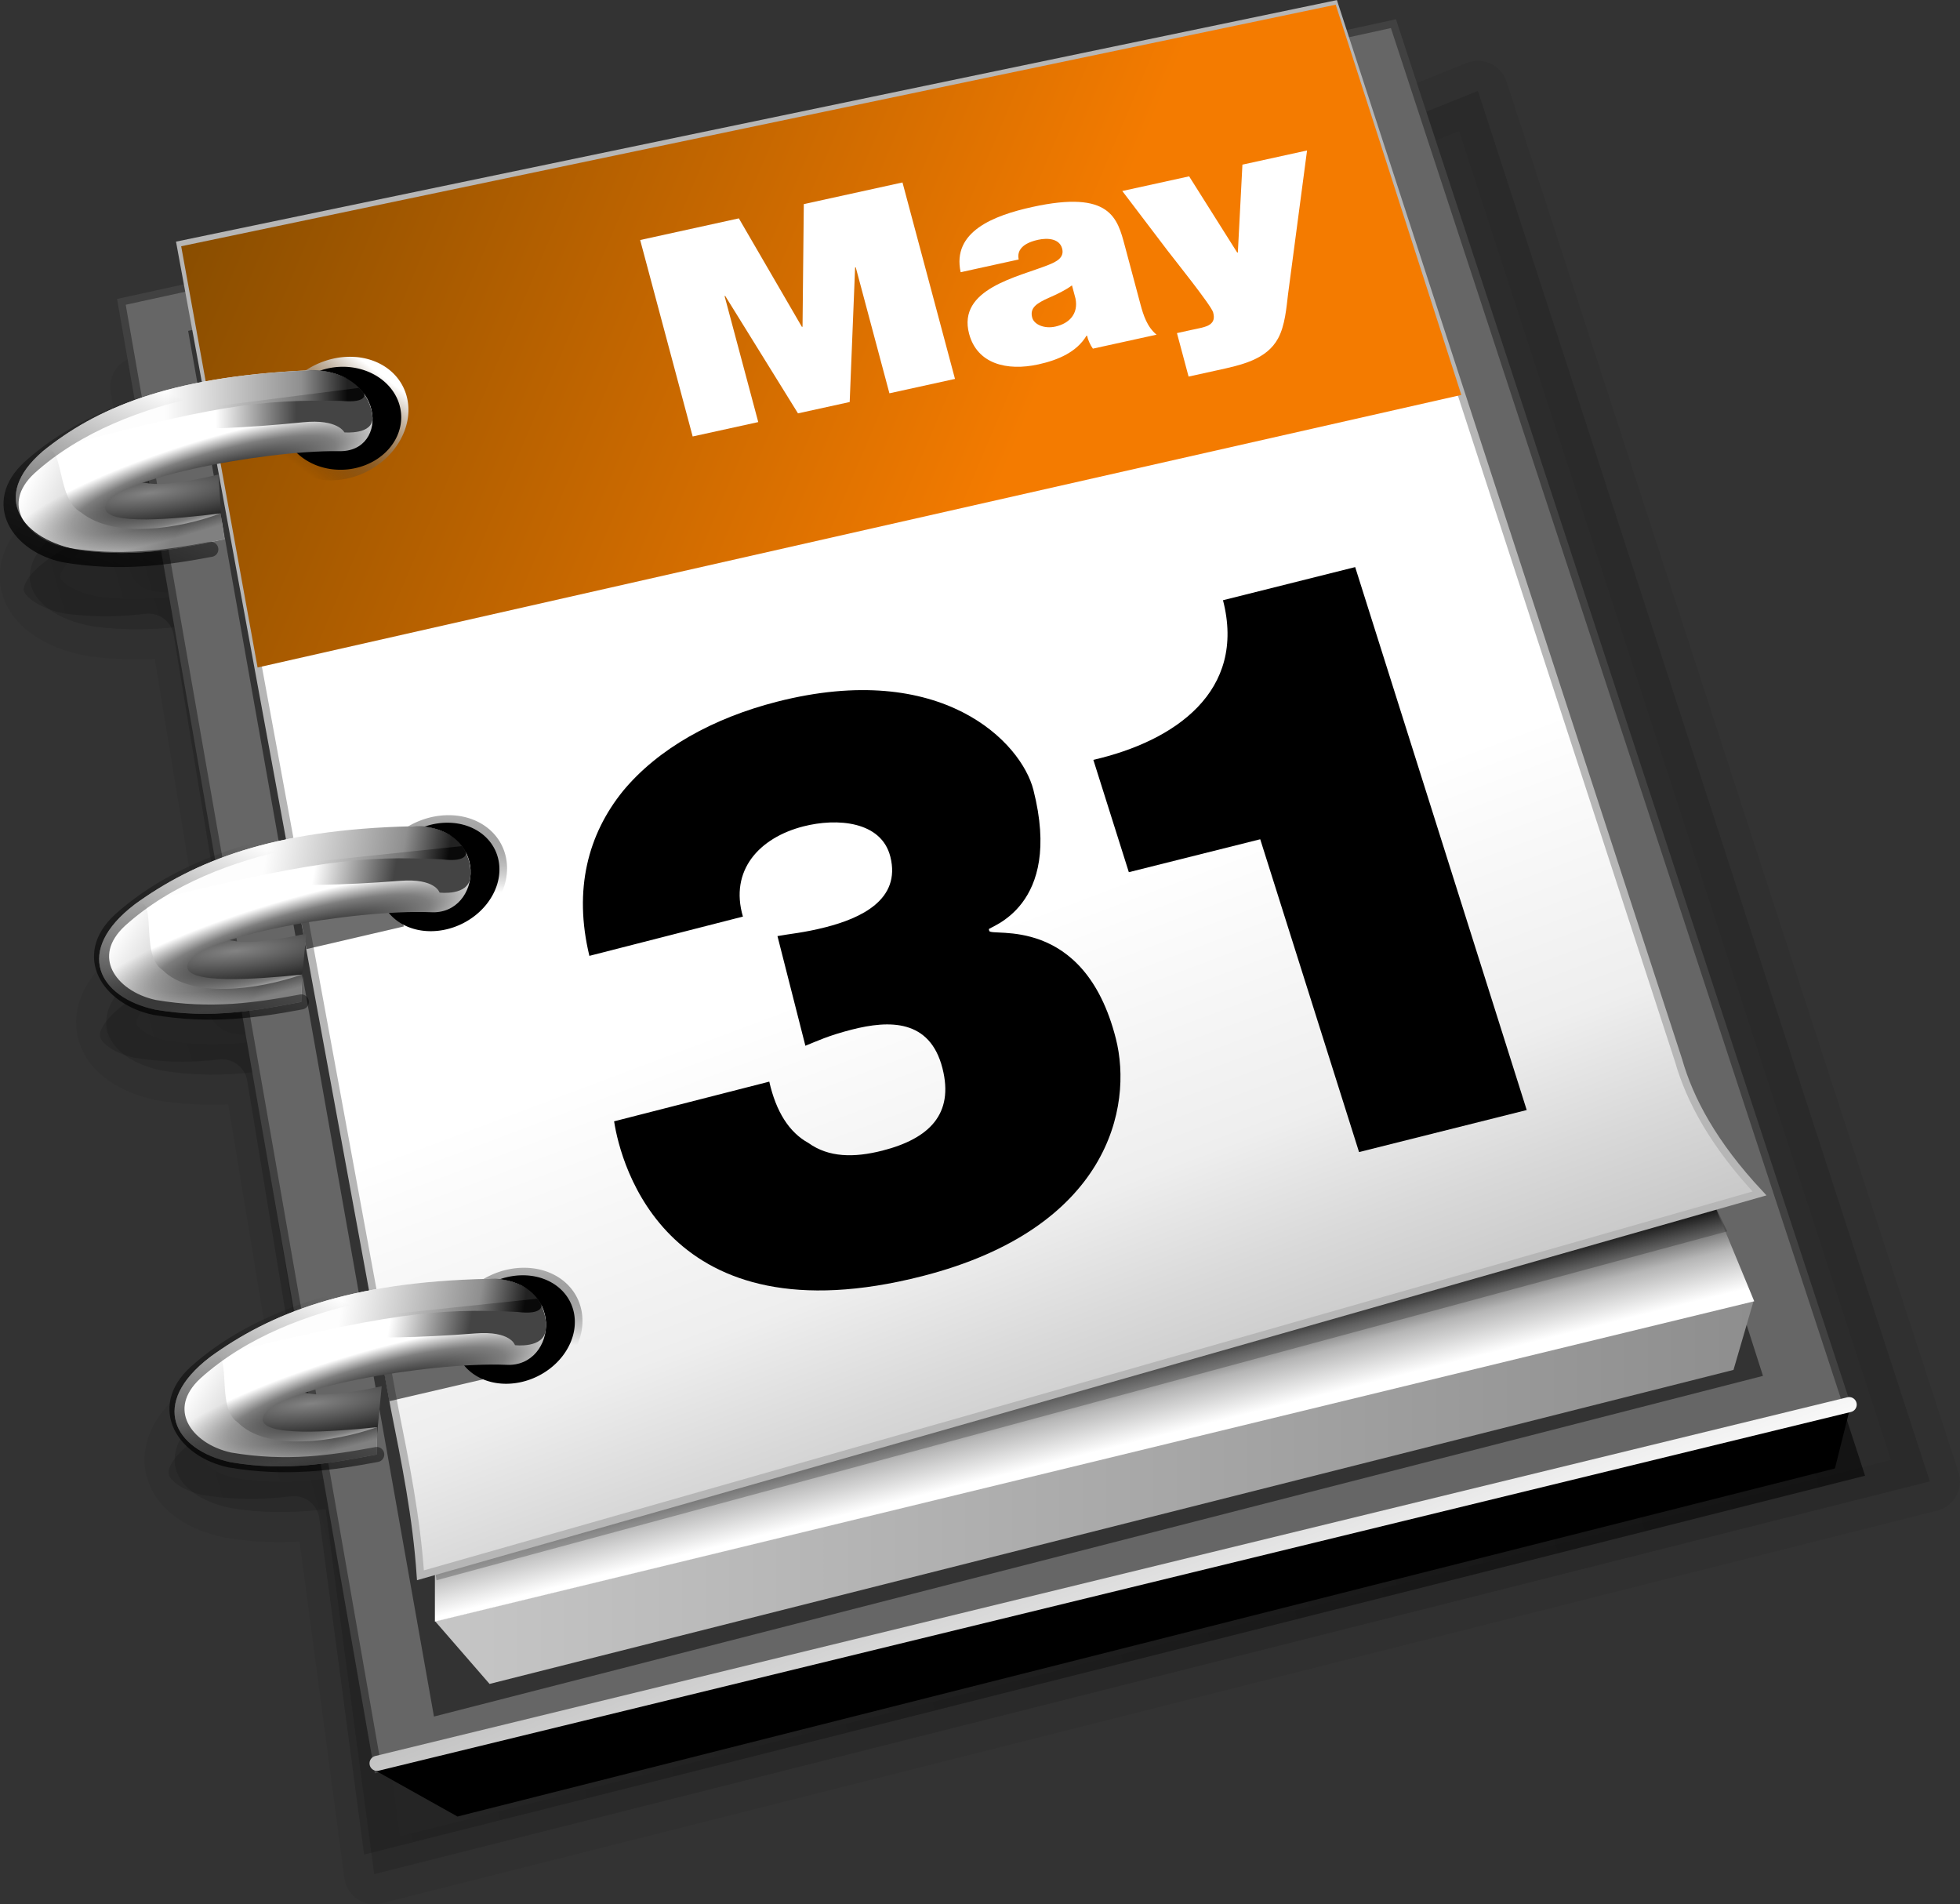<?xml version="1.0" encoding="UTF-8" standalone="no"?>
<!-- Created with Inkscape (http://www.inkscape.org/) -->

<svg
   xmlns:dc="http://purl.org/dc/elements/1.1/"
   xmlns:cc="http://creativecommons.org/ns#"
   xmlns:rdf="http://www.w3.org/1999/02/22-rdf-syntax-ns#"
   xmlns:svg="http://www.w3.org/2000/svg"
   xmlns="http://www.w3.org/2000/svg"
   xmlns:xlink="http://www.w3.org/1999/xlink"
   xmlns:sodipodi="http://sodipodi.sourceforge.net/DTD/sodipodi-0.dtd"
   xmlns:inkscape="http://www.inkscape.org/namespaces/inkscape"
   width="259.904"
   height="252.463"
   id="svg2"
   version="1.1"
   inkscape:version="0.48.2 r9819"
   sodipodi:docname="Zeichnung.svg">
  <rect width="100%" height="100%" fill="#333333" stroke="none"/>
  <defs
     id="defs4">
    <linearGradient
       gradientUnits="userSpaceOnUse"
       y2="16.538"
       x2="7.467"
       y1="69.347"
       x1="132.23"
       id="linearGradient4049"
       xlink:href="#linearGradient4043"
       inkscape:collect="always" />
    <linearGradient
       y2="186.439"
       x2="66.499"
       y1="173.844"
       x1="75.048"
       gradientUnits="userSpaceOnUse"
       id="linearGradient4357"
       xlink:href="#linearGradient4359"
       inkscape:collect="always" />
    <linearGradient
       y2="184.289"
       x2="74.769"
       y1="173.844"
       x1="75.048"
       gradientUnits="userSpaceOnUse"
       id="linearGradient4353"
       xlink:href="#linearGradient4343"
       inkscape:collect="always" />
    <linearGradient
       gradientUnits="userSpaceOnUse"
       y2="184.289"
       x2="74.769"
       y1="173.844"
       x1="75.048"
       id="linearGradient4349"
       xlink:href="#linearGradient4343"
       inkscape:collect="always" />
    <linearGradient
       gradientTransform="translate(260.955,1.682)"
       gradientUnits="userSpaceOnUse"
       y2="185.828"
       x2="-304.607"
       y1="101.169"
       x1="-5.721"
       id="linearGradient4327"
       xlink:href="#linearGradient4321"
       inkscape:collect="always" />
    <linearGradient
       y2="174.497"
       x2="-256.229"
       y1="198.852"
       x1="-266.109"
       gradientTransform="translate(278.955,-118.318)"
       gradientUnits="userSpaceOnUse"
       id="linearGradient4306"
       xlink:href="#linearGradient4292"
       inkscape:collect="always" />
    <linearGradient
       y2="174.497"
       x2="-256.229"
       y1="198.852"
       x1="-266.109"
       gradientTransform="translate(290.955,-58.318)"
       gradientUnits="userSpaceOnUse"
       id="linearGradient4302"
       xlink:href="#linearGradient4292"
       inkscape:collect="always" />
    <linearGradient
       gradientTransform="translate(300.955,1.682)"
       gradientUnits="userSpaceOnUse"
       y2="174.497"
       x2="-256.229"
       y1="198.852"
       x1="-266.109"
       id="linearGradient4298"
       xlink:href="#linearGradient4292"
       inkscape:collect="always" />
    <radialGradient
       r="9.204"
       fy="203.975"
       fx="44.588"
       cy="203.975"
       cx="44.588"
       gradientTransform="matrix(3.166,-0.4,0.181,0.641,-158.192,-43.574)"
       gradientUnits="userSpaceOnUse"
       id="radialGradient4281"
       xlink:href="#linearGradient4013"
       inkscape:collect="always" />
    <radialGradient
       r="24.632"
       fy="216.4"
       fx="50.5"
       cy="216.4"
       cx="50.5"
       gradientTransform="matrix(1.07,-0.342,0.103,0.213,-49.308,39.428)"
       gradientUnits="userSpaceOnUse"
       id="radialGradient4278"
       xlink:href="#linearGradient4001"
       inkscape:collect="always" />
    <linearGradient
       gradientTransform="matrix(0.996,-0.025,0.163,0.945,-57.775,-124.55)"
       y2="195.558"
       x2="65.501"
       y1="191.992"
       x1="44.64"
       gradientUnits="userSpaceOnUse"
       id="linearGradient4275"
       xlink:href="#linearGradient3991"
       inkscape:collect="always" />
    <linearGradient
       gradientTransform="matrix(0.996,-0.025,0.163,0.945,-57.775,-124.55)"
       y2="201.12"
       x2="30.35"
       y1="211.839"
       x1="47.07"
       gradientUnits="userSpaceOnUse"
       id="linearGradient4272"
       xlink:href="#linearGradient3963"
       inkscape:collect="always" />
    <linearGradient
       gradientTransform="matrix(0.996,-0.025,0.163,0.945,-57.775,-124.55)"
       y2="194.745"
       x2="72.436"
       y1="190.902"
       x1="48.77"
       gradientUnits="userSpaceOnUse"
       id="linearGradient4269"
       xlink:href="#linearGradient3973"
       inkscape:collect="always" />
    <radialGradient
       r="9.204"
       fy="203.975"
       fx="44.588"
       cy="203.975"
       cx="44.588"
       gradientTransform="matrix(3.235,-0.336,0.071,0.68,-127.452,6.319)"
       gradientUnits="userSpaceOnUse"
       id="radialGradient4265"
       xlink:href="#linearGradient4013"
       inkscape:collect="always" />
    <radialGradient
       r="24.632"
       fy="216.4"
       fx="50.5"
       cy="216.4"
       cx="50.5"
       gradientTransform="matrix(1.129,-0.331,0.067,0.227,-32.909,96.713)"
       gradientUnits="userSpaceOnUse"
       id="radialGradient4262"
       xlink:href="#linearGradient4001"
       inkscape:collect="always" />
    <linearGradient
       gradientTransform="translate(-13.045,-76.318)"
       y2="195.558"
       x2="65.501"
       y1="191.992"
       x1="44.64"
       gradientUnits="userSpaceOnUse"
       id="linearGradient4259"
       xlink:href="#linearGradient3991"
       inkscape:collect="always" />
    <linearGradient
       gradientTransform="translate(-13.045,-76.318)"
       y2="201.12"
       x2="30.35"
       y1="211.839"
       x1="47.07"
       gradientUnits="userSpaceOnUse"
       id="linearGradient4256"
       xlink:href="#linearGradient3963"
       inkscape:collect="always" />
    <linearGradient
       gradientTransform="translate(-13.045,-76.318)"
       y2="194.745"
       x2="72.436"
       y1="190.902"
       x1="48.77"
       gradientUnits="userSpaceOnUse"
       id="linearGradient4253"
       xlink:href="#linearGradient3973"
       inkscape:collect="always" />
    <radialGradient
       r="9.204"
       fy="203.975"
       fx="44.588"
       cy="203.975"
       cx="44.588"
       gradientTransform="matrix(3.235,-0.336,0.071,0.68,-117.452,66.319)"
       gradientUnits="userSpaceOnUse"
       id="radialGradient4249"
       xlink:href="#linearGradient4013"
       inkscape:collect="always" />
    <radialGradient
       r="24.632"
       fy="216.4"
       fx="50.5"
       cy="216.4"
       cx="50.5"
       gradientTransform="matrix(1.129,-0.331,0.067,0.227,-22.909,156.713)"
       gradientUnits="userSpaceOnUse"
       id="radialGradient4246"
       xlink:href="#linearGradient4001"
       inkscape:collect="always" />
    <linearGradient
       gradientTransform="translate(-3.045,-16.318)"
       y2="195.558"
       x2="65.501"
       y1="191.992"
       x1="44.64"
       gradientUnits="userSpaceOnUse"
       id="linearGradient4243"
       xlink:href="#linearGradient3991"
       inkscape:collect="always" />
    <linearGradient
       gradientTransform="translate(-3.045,-16.318)"
       y2="201.12"
       x2="30.35"
       y1="211.839"
       x1="47.07"
       gradientUnits="userSpaceOnUse"
       id="linearGradient4240"
       xlink:href="#linearGradient3963"
       inkscape:collect="always" />
    <linearGradient
       gradientTransform="translate(-3.045,-16.318)"
       y2="194.745"
       x2="72.436"
       y1="190.902"
       x1="48.77"
       gradientUnits="userSpaceOnUse"
       id="linearGradient4237"
       xlink:href="#linearGradient3973"
       inkscape:collect="always" />
    <linearGradient
       gradientTransform="translate(240.955,1.682)"
       gradientUnits="userSpaceOnUse"
       y2="200.112"
       x2="-8.357"
       y1="200.112"
       x1="-183.22"
       id="linearGradient3931"
       xlink:href="#linearGradient3925"
       inkscape:collect="always" />
    <linearGradient
       gradientTransform="translate(0.955,1.682)"
       gradientUnits="userSpaceOnUse"
       y2="176.346"
       x2="167.33"
       y1="188.268"
       x1="170.318"
       id="linearGradient3913"
       xlink:href="#linearGradient3907"
       inkscape:collect="always" />
    <linearGradient
       gradientTransform="translate(0.955,1.682)"
       gradientUnits="userSpaceOnUse"
       y2="185.917"
       x2="174.02"
       y1="118.193"
       x1="148.536"
       id="linearGradient3897"
       xlink:href="#linearGradient3891"
       inkscape:collect="always" />
    <linearGradient
       gradientTransform="translate(0.955,1.682)"
       gradientUnits="userSpaceOnUse"
       y2="172.061"
       x2="111.404"
       y1="237.159"
       x1="138.089"
       id="linearGradient3883"
       xlink:href="#linearGradient3877"
       inkscape:collect="always" />
    <linearGradient
       id="linearGradient3877">
      <stop
         id="stop3879"
         offset="0"
         style="stop-color:#ffffff;stop-opacity:1;" />
      <stop
         id="stop3881"
         offset="1"
         style="stop-color:#898989;stop-opacity:1;" />
    </linearGradient>
    <linearGradient
       id="linearGradient3891">
      <stop
         id="stop3893"
         offset="0"
         style="stop-color:#ffffff;stop-opacity:1;" />
      <stop
         style="stop-color:#eeeeee;stop-opacity:1;"
         offset="0.527"
         id="stop3899" />
      <stop
         id="stop3901"
         offset="0.75"
         style="stop-color:#d9d9d9;stop-opacity:1;" />
      <stop
         id="stop3895"
         offset="1"
         style="stop-color:#c4c4c4;stop-opacity:1;" />
    </linearGradient>
    <linearGradient
       id="linearGradient3907">
      <stop
         id="stop3909"
         offset="0"
         style="stop-color:#ffffff;stop-opacity:1;" />
      <stop
         style="stop-color:#b5b5b5;stop-opacity:1;"
         offset="0.459"
         id="stop3917" />
      <stop
         style="stop-color:#7e7e7e;stop-opacity:1;"
         offset="0.657"
         id="stop3915" />
      <stop
         id="stop3911"
         offset="1"
         style="stop-color:#000000;stop-opacity:1;" />
    </linearGradient>
    <linearGradient
       id="linearGradient3925">
      <stop
         id="stop3927"
         offset="0"
         style="stop-color:#c6c6c6;stop-opacity:1;" />
      <stop
         id="stop3929"
         offset="1"
         style="stop-color:#8e8e8e;stop-opacity:1;" />
    </linearGradient>
    <linearGradient
       id="linearGradient3963">
      <stop
         id="stop3965"
         offset="0"
         style="stop-color:#1f1f1f;stop-opacity:1;" />
      <stop
         style="stop-color:#6d6d6d;stop-opacity:1;"
         offset="0.312"
         id="stop3971" />
      <stop
         id="stop3967"
         offset="1"
         style="stop-color:#ffffff;stop-opacity:1;" />
    </linearGradient>
    <linearGradient
       id="linearGradient3973">
      <stop
         id="stop3975"
         offset="0"
         style="stop-color:#fdfdfd;stop-opacity:1;" />
      <stop
         style="stop-color:#7e7e7e;stop-opacity:1;"
         offset="0.748"
         id="stop3981" />
      <stop
         id="stop3977"
         offset="1"
         style="stop-color:#000000;stop-opacity:1;" />
    </linearGradient>
    <linearGradient
       id="linearGradient3991">
      <stop
         id="stop3993"
         offset="0"
         style="stop-color:#ffffff;stop-opacity:1;" />
      <stop
         style="stop-color:#ffffff;stop-opacity:1;"
         offset="0.5"
         id="stop3999" />
      <stop
         id="stop3995"
         offset="1"
         style="stop-color:#444444;stop-opacity:1;" />
    </linearGradient>
    <linearGradient
       id="linearGradient4001">
      <stop
         id="stop4003"
         offset="0"
         style="stop-color:#000000;stop-opacity:1;" />
      <stop
         style="stop-color:#7e7e7e;stop-opacity:1;"
         offset="0.659"
         id="stop4009" />
      <stop
         id="stop4005"
         offset="1"
         style="stop-color:#ffffff;stop-opacity:1;" />
    </linearGradient>
    <linearGradient
       id="linearGradient4013">
      <stop
         id="stop4015"
         offset="0"
         style="stop-color:#838383;stop-opacity:1;" />
      <stop
         id="stop4017"
         offset="1"
         style="stop-color:#000000;stop-opacity:1;" />
    </linearGradient>
    <linearGradient
       id="linearGradient4292"
       inkscape:collect="always">
      <stop
         id="stop4294"
         offset="0"
         style="stop-color:#000000;stop-opacity:1;" />
      <stop
         id="stop4296"
         offset="1"
         style="stop-color:#000000;stop-opacity:0;" />
    </linearGradient>
    <linearGradient
       id="linearGradient4321">
      <stop
         id="stop4323"
         offset="0"
         style="stop-color:#000000;stop-opacity:0.615;" />
      <stop
         id="stop4325"
         offset="1"
         style="stop-color:#000000;stop-opacity:0;" />
    </linearGradient>
    <linearGradient
       id="linearGradient4343">
      <stop
         id="stop4345"
         offset="0"
         style="stop-color:#b3b3b3;stop-opacity:1;" />
      <stop
         id="stop4347"
         offset="1"
         style="stop-color:#000000;stop-opacity:0;" />
    </linearGradient>
    <linearGradient
       id="linearGradient4359">
      <stop
         style="stop-color:#ffffff;stop-opacity:1;"
         offset="0"
         id="stop4361" />
      <stop
         style="stop-color:#000000;stop-opacity:0;"
         offset="1"
         id="stop4363" />
    </linearGradient>
    <linearGradient
       id="linearGradient4043">
      <stop
         id="stop4045"
         offset="0"
         style="stop-color:#f47b00;stop-opacity:1;" />
      <stop
         id="stop4047"
         offset="1"
         style="stop-color:#734400;stop-opacity:1;" />
    </linearGradient>
    <linearGradient
       inkscape:collect="always"
       xlink:href="#linearGradient4321"
       id="linearGradient3164"
       gradientUnits="userSpaceOnUse"
       gradientTransform="translate(260.955,1.682)"
       x1="-5.721"
       y1="101.169"
       x2="-304.607"
       y2="185.828" />
    <linearGradient
       inkscape:collect="always"
       xlink:href="#linearGradient3877"
       id="linearGradient3166"
       gradientUnits="userSpaceOnUse"
       gradientTransform="translate(0.955,1.682)"
       x1="138.089"
       y1="237.159"
       x2="111.404"
       y2="172.061" />
    <linearGradient
       inkscape:collect="always"
       xlink:href="#linearGradient3925"
       id="linearGradient3168"
       gradientUnits="userSpaceOnUse"
       gradientTransform="translate(240.955,1.682)"
       x1="-183.22"
       y1="200.112"
       x2="-8.357"
       y2="200.112" />
    <linearGradient
       inkscape:collect="always"
       xlink:href="#linearGradient3907"
       id="linearGradient3170"
       gradientUnits="userSpaceOnUse"
       gradientTransform="translate(0.955,1.682)"
       x1="170.318"
       y1="188.268"
       x2="167.33"
       y2="176.346" />
    <linearGradient
       inkscape:collect="always"
       xlink:href="#linearGradient3891"
       id="linearGradient3172"
       gradientUnits="userSpaceOnUse"
       gradientTransform="translate(0.955,1.682)"
       x1="148.536"
       y1="118.193"
       x2="174.02"
       y2="185.917" />
    <linearGradient
       inkscape:collect="always"
       xlink:href="#linearGradient4043"
       id="linearGradient3174"
       gradientUnits="userSpaceOnUse"
       x1="132.23"
       y1="69.347"
       x2="7.467"
       y2="16.538" />
    <linearGradient
       inkscape:collect="always"
       xlink:href="#linearGradient4343"
       id="linearGradient3176"
       gradientUnits="userSpaceOnUse"
       x1="75.048"
       y1="173.844"
       x2="74.769"
       y2="184.289" />
    <radialGradient
       inkscape:collect="always"
       xlink:href="#linearGradient4013"
       id="radialGradient3178"
       gradientUnits="userSpaceOnUse"
       gradientTransform="matrix(3.235,-0.336,0.071,0.68,-117.452,66.319)"
       cx="44.588"
       cy="203.975"
       fx="44.588"
       fy="203.975"
       r="9.204" />
    <radialGradient
       inkscape:collect="always"
       xlink:href="#linearGradient4001"
       id="radialGradient3180"
       gradientUnits="userSpaceOnUse"
       gradientTransform="matrix(1.129,-0.331,0.067,0.227,-22.909,156.713)"
       cx="50.5"
       cy="216.4"
       fx="50.5"
       fy="216.4"
       r="24.632" />
    <linearGradient
       inkscape:collect="always"
       xlink:href="#linearGradient3991"
       id="linearGradient3182"
       gradientUnits="userSpaceOnUse"
       gradientTransform="translate(-3.045,-16.318)"
       x1="44.64"
       y1="191.992"
       x2="65.501"
       y2="195.558" />
    <linearGradient
       inkscape:collect="always"
       xlink:href="#linearGradient3963"
       id="linearGradient3184"
       gradientUnits="userSpaceOnUse"
       gradientTransform="translate(-3.045,-16.318)"
       x1="47.07"
       y1="211.839"
       x2="30.35"
       y2="201.12" />
    <linearGradient
       inkscape:collect="always"
       xlink:href="#linearGradient3973"
       id="linearGradient3186"
       gradientUnits="userSpaceOnUse"
       gradientTransform="translate(-3.045,-16.318)"
       x1="48.77"
       y1="190.902"
       x2="72.436"
       y2="194.745" />
    <linearGradient
       inkscape:collect="always"
       xlink:href="#linearGradient4343"
       id="linearGradient3188"
       gradientUnits="userSpaceOnUse"
       x1="75.048"
       y1="173.844"
       x2="74.769"
       y2="184.289" />
    <radialGradient
       inkscape:collect="always"
       xlink:href="#linearGradient4013"
       id="radialGradient3190"
       gradientUnits="userSpaceOnUse"
       gradientTransform="matrix(3.235,-0.336,0.071,0.68,-127.452,6.319)"
       cx="44.588"
       cy="203.975"
       fx="44.588"
       fy="203.975"
       r="9.204" />
    <radialGradient
       inkscape:collect="always"
       xlink:href="#linearGradient4001"
       id="radialGradient3192"
       gradientUnits="userSpaceOnUse"
       gradientTransform="matrix(1.129,-0.331,0.067,0.227,-32.909,96.713)"
       cx="50.5"
       cy="216.4"
       fx="50.5"
       fy="216.4"
       r="24.632" />
    <linearGradient
       inkscape:collect="always"
       xlink:href="#linearGradient3991"
       id="linearGradient3194"
       gradientUnits="userSpaceOnUse"
       gradientTransform="translate(-13.045,-76.318)"
       x1="44.64"
       y1="191.992"
       x2="65.501"
       y2="195.558" />
    <linearGradient
       inkscape:collect="always"
       xlink:href="#linearGradient3963"
       id="linearGradient3196"
       gradientUnits="userSpaceOnUse"
       gradientTransform="translate(-13.045,-76.318)"
       x1="47.07"
       y1="211.839"
       x2="30.35"
       y2="201.12" />
    <linearGradient
       inkscape:collect="always"
       xlink:href="#linearGradient3973"
       id="linearGradient3198"
       gradientUnits="userSpaceOnUse"
       gradientTransform="translate(-13.045,-76.318)"
       x1="48.77"
       y1="190.902"
       x2="72.436"
       y2="194.745" />
    <linearGradient
       inkscape:collect="always"
       xlink:href="#linearGradient4292"
       id="linearGradient3200"
       gradientUnits="userSpaceOnUse"
       gradientTransform="translate(300.955,1.682)"
       x1="-266.109"
       y1="198.852"
       x2="-256.229"
       y2="174.497" />
    <linearGradient
       inkscape:collect="always"
       xlink:href="#linearGradient4292"
       id="linearGradient3202"
       gradientUnits="userSpaceOnUse"
       gradientTransform="translate(290.955,-58.318)"
       x1="-266.109"
       y1="198.852"
       x2="-256.229"
       y2="174.497" />
    <linearGradient
       inkscape:collect="always"
       xlink:href="#linearGradient4359"
       id="linearGradient3204"
       gradientUnits="userSpaceOnUse"
       x1="75.048"
       y1="173.844"
       x2="66.499"
       y2="186.439" />
    <radialGradient
       inkscape:collect="always"
       xlink:href="#linearGradient4013"
       id="radialGradient3206"
       gradientUnits="userSpaceOnUse"
       gradientTransform="matrix(3.166,-0.4,0.181,0.641,-158.192,-43.574)"
       cx="44.588"
       cy="203.975"
       fx="44.588"
       fy="203.975"
       r="9.204" />
    <radialGradient
       inkscape:collect="always"
       xlink:href="#linearGradient4001"
       id="radialGradient3208"
       gradientUnits="userSpaceOnUse"
       gradientTransform="matrix(1.07,-0.342,0.103,0.213,-49.308,39.428)"
       cx="50.5"
       cy="216.4"
       fx="50.5"
       fy="216.4"
       r="24.632" />
    <linearGradient
       inkscape:collect="always"
       xlink:href="#linearGradient3991"
       id="linearGradient3210"
       gradientUnits="userSpaceOnUse"
       gradientTransform="matrix(0.996,-0.025,0.163,0.945,-57.775,-124.55)"
       x1="44.64"
       y1="191.992"
       x2="65.501"
       y2="195.558" />
    <linearGradient
       inkscape:collect="always"
       xlink:href="#linearGradient3963"
       id="linearGradient3212"
       gradientUnits="userSpaceOnUse"
       gradientTransform="matrix(0.996,-0.025,0.163,0.945,-57.775,-124.55)"
       x1="47.07"
       y1="211.839"
       x2="30.35"
       y2="201.12" />
    <linearGradient
       inkscape:collect="always"
       xlink:href="#linearGradient3973"
       id="linearGradient3214"
       gradientUnits="userSpaceOnUse"
       gradientTransform="matrix(0.996,-0.025,0.163,0.945,-57.775,-124.55)"
       x1="48.77"
       y1="190.902"
       x2="72.436"
       y2="194.745" />
    <linearGradient
       inkscape:collect="always"
       xlink:href="#linearGradient4292"
       id="linearGradient3216"
       gradientUnits="userSpaceOnUse"
       gradientTransform="translate(278.955,-118.318)"
       x1="-266.109"
       y1="198.852"
       x2="-256.229"
       y2="174.497" />
    <linearGradient
       inkscape:collect="always"
       xlink:href="#linearGradient4043"
       id="linearGradient3252"
       gradientUnits="userSpaceOnUse"
       x1="132.23"
       y1="69.347"
       x2="7.467"
       y2="16.538"
       gradientTransform="translate(180.751,345.338)" />
    <linearGradient
       inkscape:collect="always"
       xlink:href="#linearGradient3891"
       id="linearGradient3255"
       gradientUnits="userSpaceOnUse"
       gradientTransform="translate(181.706,347.019)"
       x1="148.536"
       y1="118.193"
       x2="174.02"
       y2="185.917" />
    <linearGradient
       inkscape:collect="always"
       xlink:href="#linearGradient3907"
       id="linearGradient3259"
       gradientUnits="userSpaceOnUse"
       gradientTransform="translate(181.706,347.019)"
       x1="170.318"
       y1="188.268"
       x2="167.33"
       y2="176.346" />
    <linearGradient
       inkscape:collect="always"
       xlink:href="#linearGradient3925"
       id="linearGradient3262"
       gradientUnits="userSpaceOnUse"
       gradientTransform="translate(421.706,347.019)"
       x1="-183.22"
       y1="200.112"
       x2="-8.357"
       y2="200.112" />
    <linearGradient
       inkscape:collect="always"
       xlink:href="#linearGradient3877"
       id="linearGradient3266"
       gradientUnits="userSpaceOnUse"
       gradientTransform="translate(181.706,347.019)"
       x1="138.089"
       y1="237.159"
       x2="111.404"
       y2="172.061" />
    <linearGradient
       inkscape:collect="always"
       xlink:href="#linearGradient4321"
       id="linearGradient3272"
       gradientUnits="userSpaceOnUse"
       gradientTransform="translate(441.706,347.019)"
       x1="-5.721"
       y1="101.169"
       x2="-304.607"
       y2="185.828" />
    <linearGradient
       inkscape:collect="always"
       xlink:href="#linearGradient4343"
       id="linearGradient3278"
       gradientUnits="userSpaceOnUse"
       x1="75.048"
       y1="173.844"
       x2="74.769"
       y2="184.289" />
    <radialGradient
       inkscape:collect="always"
       xlink:href="#linearGradient4013"
       id="radialGradient3280"
       gradientUnits="userSpaceOnUse"
       gradientTransform="matrix(3.235,-0.336,0.071,0.68,-117.452,66.319)"
       cx="44.588"
       cy="203.975"
       fx="44.588"
       fy="203.975"
       r="9.204" />
    <radialGradient
       inkscape:collect="always"
       xlink:href="#linearGradient4001"
       id="radialGradient3282"
       gradientUnits="userSpaceOnUse"
       gradientTransform="matrix(1.129,-0.331,0.067,0.227,-22.909,156.713)"
       cx="50.5"
       cy="216.4"
       fx="50.5"
       fy="216.4"
       r="24.632" />
    <linearGradient
       inkscape:collect="always"
       xlink:href="#linearGradient3991"
       id="linearGradient3284"
       gradientUnits="userSpaceOnUse"
       gradientTransform="translate(-3.045,-16.318)"
       x1="44.64"
       y1="191.992"
       x2="65.501"
       y2="195.558" />
    <linearGradient
       inkscape:collect="always"
       xlink:href="#linearGradient3963"
       id="linearGradient3286"
       gradientUnits="userSpaceOnUse"
       gradientTransform="translate(-3.045,-16.318)"
       x1="47.07"
       y1="211.839"
       x2="30.35"
       y2="201.12" />
    <linearGradient
       inkscape:collect="always"
       xlink:href="#linearGradient3973"
       id="linearGradient3288"
       gradientUnits="userSpaceOnUse"
       gradientTransform="translate(-3.045,-16.318)"
       x1="48.77"
       y1="190.902"
       x2="72.436"
       y2="194.745" />
    <linearGradient
       inkscape:collect="always"
       xlink:href="#linearGradient4343"
       id="linearGradient3290"
       gradientUnits="userSpaceOnUse"
       x1="75.048"
       y1="173.844"
       x2="74.769"
       y2="184.289" />
    <radialGradient
       inkscape:collect="always"
       xlink:href="#linearGradient4013"
       id="radialGradient3292"
       gradientUnits="userSpaceOnUse"
       gradientTransform="matrix(3.235,-0.336,0.071,0.68,-127.452,6.319)"
       cx="44.588"
       cy="203.975"
       fx="44.588"
       fy="203.975"
       r="9.204" />
    <radialGradient
       inkscape:collect="always"
       xlink:href="#linearGradient4001"
       id="radialGradient3294"
       gradientUnits="userSpaceOnUse"
       gradientTransform="matrix(1.129,-0.331,0.067,0.227,-32.909,96.713)"
       cx="50.5"
       cy="216.4"
       fx="50.5"
       fy="216.4"
       r="24.632" />
    <linearGradient
       inkscape:collect="always"
       xlink:href="#linearGradient3991"
       id="linearGradient3296"
       gradientUnits="userSpaceOnUse"
       gradientTransform="translate(-13.045,-76.318)"
       x1="44.64"
       y1="191.992"
       x2="65.501"
       y2="195.558" />
    <linearGradient
       inkscape:collect="always"
       xlink:href="#linearGradient3963"
       id="linearGradient3298"
       gradientUnits="userSpaceOnUse"
       gradientTransform="translate(-13.045,-76.318)"
       x1="47.07"
       y1="211.839"
       x2="30.35"
       y2="201.12" />
    <linearGradient
       inkscape:collect="always"
       xlink:href="#linearGradient3973"
       id="linearGradient3300"
       gradientUnits="userSpaceOnUse"
       gradientTransform="translate(-13.045,-76.318)"
       x1="48.77"
       y1="190.902"
       x2="72.436"
       y2="194.745" />
    <linearGradient
       inkscape:collect="always"
       xlink:href="#linearGradient4292"
       id="linearGradient3302"
       gradientUnits="userSpaceOnUse"
       gradientTransform="translate(300.955,1.682)"
       x1="-266.109"
       y1="198.852"
       x2="-256.229"
       y2="174.497" />
    <linearGradient
       inkscape:collect="always"
       xlink:href="#linearGradient4292"
       id="linearGradient3304"
       gradientUnits="userSpaceOnUse"
       gradientTransform="translate(290.955,-58.318)"
       x1="-266.109"
       y1="198.852"
       x2="-256.229"
       y2="174.497" />
    <linearGradient
       inkscape:collect="always"
       xlink:href="#linearGradient4359"
       id="linearGradient3306"
       gradientUnits="userSpaceOnUse"
       x1="75.048"
       y1="173.844"
       x2="66.499"
       y2="186.439" />
    <radialGradient
       inkscape:collect="always"
       xlink:href="#linearGradient4013"
       id="radialGradient3308"
       gradientUnits="userSpaceOnUse"
       gradientTransform="matrix(3.166,-0.4,0.181,0.641,-158.192,-43.574)"
       cx="44.588"
       cy="203.975"
       fx="44.588"
       fy="203.975"
       r="9.204" />
    <radialGradient
       inkscape:collect="always"
       xlink:href="#linearGradient4001"
       id="radialGradient3310"
       gradientUnits="userSpaceOnUse"
       gradientTransform="matrix(1.07,-0.342,0.103,0.213,-49.308,39.428)"
       cx="50.5"
       cy="216.4"
       fx="50.5"
       fy="216.4"
       r="24.632" />
    <linearGradient
       inkscape:collect="always"
       xlink:href="#linearGradient3991"
       id="linearGradient3312"
       gradientUnits="userSpaceOnUse"
       gradientTransform="matrix(0.996,-0.025,0.163,0.945,-57.775,-124.55)"
       x1="44.64"
       y1="191.992"
       x2="65.501"
       y2="195.558" />
    <linearGradient
       inkscape:collect="always"
       xlink:href="#linearGradient3963"
       id="linearGradient3314"
       gradientUnits="userSpaceOnUse"
       gradientTransform="matrix(0.996,-0.025,0.163,0.945,-57.775,-124.55)"
       x1="47.07"
       y1="211.839"
       x2="30.35"
       y2="201.12" />
    <linearGradient
       inkscape:collect="always"
       xlink:href="#linearGradient3973"
       id="linearGradient3316"
       gradientUnits="userSpaceOnUse"
       gradientTransform="matrix(0.996,-0.025,0.163,0.945,-57.775,-124.55)"
       x1="48.77"
       y1="190.902"
       x2="72.436"
       y2="194.745" />
    <linearGradient
       inkscape:collect="always"
       xlink:href="#linearGradient4292"
       id="linearGradient3318"
       gradientUnits="userSpaceOnUse"
       gradientTransform="translate(278.955,-118.318)"
       x1="-266.109"
       y1="198.852"
       x2="-256.229"
       y2="174.497" />
    <linearGradient
       inkscape:collect="always"
       xlink:href="#linearGradient4292"
       id="linearGradient3321"
       gradientUnits="userSpaceOnUse"
       gradientTransform="translate(459.706,227.019)"
       x1="-266.109"
       y1="198.852"
       x2="-256.229"
       y2="174.497" />
    <linearGradient
       inkscape:collect="always"
       xlink:href="#linearGradient3973"
       id="linearGradient3324"
       gradientUnits="userSpaceOnUse"
       gradientTransform="matrix(0.996,-0.025,0.163,0.945,122.977,220.787)"
       x1="48.77"
       y1="190.902"
       x2="72.436"
       y2="194.745" />
    <linearGradient
       inkscape:collect="always"
       xlink:href="#linearGradient3963"
       id="linearGradient3327"
       gradientUnits="userSpaceOnUse"
       gradientTransform="matrix(0.996,-0.025,0.163,0.945,122.977,220.787)"
       x1="47.07"
       y1="211.839"
       x2="30.35"
       y2="201.12" />
    <linearGradient
       inkscape:collect="always"
       xlink:href="#linearGradient3991"
       id="linearGradient3330"
       gradientUnits="userSpaceOnUse"
       gradientTransform="matrix(0.996,-0.025,0.163,0.945,122.977,220.787)"
       x1="44.64"
       y1="191.992"
       x2="65.501"
       y2="195.558" />
    <radialGradient
       inkscape:collect="always"
       xlink:href="#linearGradient4001"
       id="radialGradient3333"
       gradientUnits="userSpaceOnUse"
       gradientTransform="matrix(1.07,-0.342,0.103,0.213,131.443,384.766)"
       cx="50.5"
       cy="216.4"
       fx="50.5"
       fy="216.4"
       r="24.632" />
    <radialGradient
       inkscape:collect="always"
       xlink:href="#linearGradient4013"
       id="radialGradient3336"
       gradientUnits="userSpaceOnUse"
       gradientTransform="matrix(3.166,-0.4,0.181,0.641,22.56,301.764)"
       cx="44.588"
       cy="203.975"
       fx="44.588"
       fy="203.975"
       r="9.204" />
    <linearGradient
       inkscape:collect="always"
       xlink:href="#linearGradient4292"
       id="linearGradient3341"
       gradientUnits="userSpaceOnUse"
       gradientTransform="translate(471.706,287.019)"
       x1="-266.109"
       y1="198.852"
       x2="-256.229"
       y2="174.497" />
    <linearGradient
       inkscape:collect="always"
       xlink:href="#linearGradient4292"
       id="linearGradient3344"
       gradientUnits="userSpaceOnUse"
       gradientTransform="translate(481.706,347.019)"
       x1="-266.109"
       y1="198.852"
       x2="-256.229"
       y2="174.497" />
    <linearGradient
       inkscape:collect="always"
       xlink:href="#linearGradient3973"
       id="linearGradient3347"
       gradientUnits="userSpaceOnUse"
       gradientTransform="translate(167.706,269.019)"
       x1="48.77"
       y1="190.902"
       x2="72.436"
       y2="194.745" />
    <linearGradient
       inkscape:collect="always"
       xlink:href="#linearGradient3963"
       id="linearGradient3350"
       gradientUnits="userSpaceOnUse"
       gradientTransform="translate(167.706,269.019)"
       x1="47.07"
       y1="211.839"
       x2="30.35"
       y2="201.12" />
    <linearGradient
       inkscape:collect="always"
       xlink:href="#linearGradient3991"
       id="linearGradient3353"
       gradientUnits="userSpaceOnUse"
       gradientTransform="translate(167.706,269.019)"
       x1="44.64"
       y1="191.992"
       x2="65.501"
       y2="195.558" />
    <radialGradient
       inkscape:collect="always"
       xlink:href="#linearGradient4001"
       id="radialGradient3356"
       gradientUnits="userSpaceOnUse"
       gradientTransform="matrix(1.129,-0.331,0.067,0.227,147.842,442.05)"
       cx="50.5"
       cy="216.4"
       fx="50.5"
       fy="216.4"
       r="24.632" />
    <radialGradient
       inkscape:collect="always"
       xlink:href="#linearGradient4013"
       id="radialGradient3359"
       gradientUnits="userSpaceOnUse"
       gradientTransform="matrix(3.235,-0.336,0.071,0.68,53.299,351.657)"
       cx="44.588"
       cy="203.975"
       fx="44.588"
       fy="203.975"
       r="9.204" />
    <linearGradient
       inkscape:collect="always"
       xlink:href="#linearGradient3973"
       id="linearGradient3365"
       gradientUnits="userSpaceOnUse"
       gradientTransform="translate(177.706,329.019)"
       x1="48.77"
       y1="190.902"
       x2="72.436"
       y2="194.745" />
    <linearGradient
       inkscape:collect="always"
       xlink:href="#linearGradient3963"
       id="linearGradient3368"
       gradientUnits="userSpaceOnUse"
       gradientTransform="translate(177.706,329.019)"
       x1="47.07"
       y1="211.839"
       x2="30.35"
       y2="201.12" />
    <linearGradient
       inkscape:collect="always"
       xlink:href="#linearGradient3991"
       id="linearGradient3371"
       gradientUnits="userSpaceOnUse"
       gradientTransform="translate(177.706,329.019)"
       x1="44.64"
       y1="191.992"
       x2="65.501"
       y2="195.558" />
    <radialGradient
       inkscape:collect="always"
       xlink:href="#linearGradient4001"
       id="radialGradient3374"
       gradientUnits="userSpaceOnUse"
       gradientTransform="matrix(1.129,-0.331,0.067,0.227,157.842,502.05)"
       cx="50.5"
       cy="216.4"
       fx="50.5"
       fy="216.4"
       r="24.632" />
    <radialGradient
       inkscape:collect="always"
       xlink:href="#linearGradient4013"
       id="radialGradient3377"
       gradientUnits="userSpaceOnUse"
       gradientTransform="matrix(3.235,-0.336,0.071,0.68,63.299,411.657)"
       cx="44.588"
       cy="203.975"
       fx="44.588"
       fy="203.975"
       r="9.204" />
  </defs>
  <sodipodi:namedview
     id="base"
     pagecolor="#ffffff"
     bordercolor="#666666"
     borderopacity="1.0"
     inkscape:pageopacity="0.0"
     inkscape:pageshadow="2"
     inkscape:zoom="0.88"
     inkscape:cx="-108.63783"
     inkscape:cy="69.407096"
     inkscape:document-units="px"
     inkscape:current-layer="layer1"
     showgrid="false"
     inkscape:window-width="1366"
     inkscape:window-height="688"
     inkscape:window-x="0"
     inkscape:window-y="25"
     inkscape:window-maximized="1"
     fit-margin-top="0"
     fit-margin-left="0"
     fit-margin-right="0"
     fit-margin-bottom="0" />
  <g
     inkscape:label="Ebene 1"
     inkscape:groupmode="layer"
     id="layer1"
     transform="translate(-180.797,-349.306)">
    <path
       style="opacity:0.565;fill:#000000;fill-opacity:0.236;stroke:#000000;stroke-width:8;stroke-linecap:round;stroke-linejoin:round;stroke-miterlimit:4;stroke-opacity:0.098;stroke-dasharray:none"
       d="m 363.16,362.458 -155.691,30.776 0.945,5.467 -8.999,1.873 2.052,12.413 c -5.41,1.785 -9.508,4.088 -12.985,6.735 -7.203,5.81 -3.072,11.344 4.836,12.655 4.252,0.538 7.94,0.415 11.341,0 l 6.526,39.564 c -4.446,1.612 -8.124,3.611 -11.417,5.859 -8.258,5.941 -5.125,11.856 2.54,13.44 4.46,0.726 8.399,0.634 12.097,0.211 l 6.328,38.296 c -4.661,1.641 -8.485,3.712 -11.895,6.04 -8.258,5.941 -5.125,11.856 2.54,13.44 4.663,0.759 8.762,0.622 12.605,0.151 l 6.44,48.383 206.273,-52.062 C 417.444,486.642 396.022,420.423 376.771,361.368 l -12.352,4.955 z m -159.983,60.887 0.085,0.513 c -0.158,-0.01 -0.333,-0.011 -0.475,-0.03 -0.348,-0.048 -0.635,-0.061 -0.949,-0.091 0.422,-0.141 0.878,-0.256 1.338,-0.393 z m 9.719,58.863 0.028,0.211 c -0.191,-0.029 -0.357,-0.037 -0.537,-0.06 0.166,-0.051 0.338,-0.101 0.51,-0.151 z m 9.548,57.866 0.056,0.393 c -0.04,-0.006 -0.088,0.007 -0.127,0 -0.339,-0.059 -0.608,-0.082 -0.916,-0.121 0.314,-0.096 0.654,-0.178 0.987,-0.272 z"
       id="path4089"
       inkscape:connector-curvature="0"
       sodipodi:nodetypes="cccccccccccccccccccccccccccccccccccccc" />
    <path
       style="fill:url(#linearGradient3272);fill-opacity:1;stroke:none"
       d="m 370.456,367.582 -8.969,3.594 a 3.405,3.405 0 0 1 -4.531,-2.125 l -0.312,-0.969 -149.469,29.531 0.375,2.219 a 3.405,3.405 0 0 1 -2.656,3.906 l -5.812,1.219 1.531,9.156 a 3.405,3.405 0 0 1 -2.281,3.781 c -5.041,1.663 -8.753,3.742 -11.938,6.156 -0.029,0.023 -0.035,0.04 -0.062,0.062 -1.411,1.157 -2.039,2.149 -2.25,2.719 -0.215,0.581 -0.176,0.705 0,1.062 0.347,0.704 2.275,2.215 5.469,2.781 0.011,0.001 0.02,-10e-4 0.031,0 3.93,0.494 7.29,0.388 10.469,0 a 3.405,3.405 0 0 1 3.781,2.812 l 6.531,39.562 a 3.405,3.405 0 0 1 -2.219,3.75 c -4.12,1.494 -7.523,3.35 -10.594,5.438 -0.014,0.01 -0.017,0.021 -0.031,0.031 -0.019,0.013 -0.044,0.018 -0.062,0.031 -1.696,1.239 -2.658,2.39 -3.062,3.156 -0.412,0.782 -0.375,1.087 -0.281,1.406 0.185,0.627 1.573,2.031 4.562,2.688 0.022,0.004 0.041,-0.004 0.062,0 4.077,0.657 7.635,0.614 11.094,0.219 a 3.405,3.405 0 0 1 3.75,2.812 l 6.312,38.281 a 3.405,3.405 0 0 1 -2.25,3.781 c -4.324,1.523 -7.815,3.397 -11,5.562 -0.014,0.01 -0.017,0.021 -0.031,0.031 -0.019,0.013 -0.044,0.018 -0.062,0.031 -1.697,1.239 -2.655,2.387 -3.062,3.156 -0.416,0.785 -0.374,1.12 -0.281,1.438 0.182,0.624 1.544,2 4.531,2.656 0.022,0.004 0.041,-0.004 0.062,0 4.262,0.686 7.951,0.599 11.562,0.156 a 3.405,3.405 0 0 1 3.781,2.938 l 5.938,44.562 199.031,-50.219 c -18.606,-57.091 -39.056,-120.294 -57.656,-177.375 z"
       id="path4319"
       inkscape:connector-curvature="0" />
    <path
       style="fill:#666666;stroke:#414141;stroke-width:1;stroke-linecap:butt;stroke-linejoin:miter;stroke-miterlimit:4;stroke-opacity:1;stroke-dasharray:none"
       d="M 425.774,535.765 365.571,352.443 196.893,389.324 230.903,583.784 z"
       id="path3103"
       inkscape:connector-curvature="0"
       sodipodi:nodetypes="ccccc" />
    <path
       style="fill:#000000;stroke:#000000;stroke-width:1px;stroke-linecap:butt;stroke-linejoin:miter;stroke-opacity:1"
       d="m 231.947,584.227 9.588,5.369 182.17,-46.022 1.918,-7.67 z"
       id="path3873"
       inkscape:connector-curvature="0"
       sodipodi:nodetypes="ccccc" />
    <path
       style="fill:none;stroke:url(#linearGradient3266);stroke-width:2;stroke-linecap:round;stroke-linejoin:round;stroke-miterlimit:4;stroke-opacity:1;stroke-dasharray:none"
       d="m 230.796,583.077 195.209,-47.556 0,0"
       id="path3875"
       inkscape:connector-curvature="0" />
    <path
       style="opacity:0.5;fill:#000000;fill-opacity:1;stroke:none"
       d="M 205.744,393.169 238.342,576.873 414.575,531.711 359.566,359.892 z"
       id="path3919"
       inkscape:connector-curvature="0"
       sodipodi:nodetypes="ccccc" />
    <path
       style="fill:url(#linearGradient3262);fill-opacity:1;stroke:none"
       d="m 238.486,564.227 7.229,8.322 164.95,-41.631 2.685,-9.204 z"
       id="path3885"
       inkscape:connector-curvature="0"
       sodipodi:nodetypes="ccccc" />
    <path
       style="fill:url(#linearGradient3259);fill-opacity:1;stroke:none"
       d="M 238.466,564.284 413.415,521.818 407.98,508.675 238.466,557.381 z"
       id="path3887"
       inkscape:connector-curvature="0"
       sodipodi:nodetypes="ccccc" />
    <path
       style="opacity:0.233;fill:#000000;stroke:none"
       d="m 238.677,558.805 171.155,-46.26 -1.852,-3.87 -169.514,48.706 z"
       id="path3905"
       inkscape:connector-curvature="0"
       sodipodi:nodetypes="ccccc" />
    <path
       style="fill:url(#linearGradient3255);fill-opacity:1;stroke:#b6b6b6;stroke-width:1px;stroke-linecap:butt;stroke-linejoin:miter;stroke-opacity:1"
       d="m 204.717,381.731 153.023,-31.832 45.638,139.983 c 1.497,5.256 4.66,11.137 10.738,17.642 L 236.549,558.148 c -0.526,-7.727 -1.989,-14.933 -3.452,-22.244 z"
       id="path3889"
       inkscape:connector-curvature="0"
       sodipodi:nodetypes="ccccccc" />
    <path
       style="fill:url(#linearGradient3252);fill-opacity:1;stroke:none"
       d="m 204.823,381.953 153.097,-32.023 16.656,51.733 -159.621,36.137 z"
       id="path4329"
       inkscape:connector-curvature="0"
       sodipodi:nodetypes="ccccc" />
    <path
       style="fill:#000000;fill-opacity:0.569;stroke:none"
       d="m 232.429,535.064 12.942,-3.013 -2.26,-4.747 -11.673,2.458 z"
       id="path4365"
       inkscape:connector-curvature="0"
       sodipodi:nodetypes="ccccc" />
    <path
       transform="matrix(1,0,-0.154,1,202.456,343.12)"
       d="m 82.587,182.446 a 7.927,7.19 0 1 1 -15.854,0 7.927,7.19 0 1 1 15.854,0 z"
       sodipodi:ry="7.1895199"
       sodipodi:rx="7.9269066"
       sodipodi:cy="182.44568"
       sodipodi:cx="74.6604"
       id="path4341"
       style="fill:none;stroke:url(#linearGradient3278);stroke-width:2;stroke-miterlimit:4;stroke-opacity:1;stroke-dasharray:none"
       sodipodi:type="arc" />
    <path
       sodipodi:type="arc"
       style="fill:#000000;fill-opacity:1;fill-rule:nonzero;stroke:none"
       id="path3933"
       sodipodi:cx="74.6604"
       sodipodi:cy="182.44568"
       sodipodi:rx="7.9269066"
       sodipodi:ry="7.1895199"
       d="m 82.587,182.446 a 7.927,7.19 0 1 1 -15.854,0 7.927,7.19 0 1 1 15.854,0 z"
       transform="matrix(1,0,-0.154,1,202.456,343.12)" />
    <path
       style="fill:url(#radialGradient3377);fill-opacity:1;stroke:none"
       d="m 230.658,540.893 0.756,-7.817 c 0,0 -6.556,1.513 -9.33,1.009 -2.774,-0.504 -4.539,-0.252 -4.539,-0.252 l -4.287,2.774 -0.252,3.026 6.808,2.522 z"
       id="path4011"
       inkscape:connector-curvature="0" />
    <path
       style="fill:url(#radialGradient3374);fill-opacity:1;stroke:none"
       d="m 245.464,518.849 c 10.489,-0.223 9.316,11.814 2.443,11.392 -10.115,-0.402 -31.65,3.24 -32.272,7.1 -0.309,2.489 9.122,1.798 15.174,1.172 l -0.058,3.621 c -5.852,1.093 -11.843,2.305 -19.366,1.025 -7.591,-1.639 -10.795,-7.782 -2.756,-13.929 7.971,-5.78 18.327,-9.969 36.833,-10.381 z"
       id="path3935"
       inkscape:connector-curvature="0"
       sodipodi:nodetypes="cccccccc" />
    <path
       style="fill:url(#linearGradient3371);fill-opacity:1;stroke:none"
       d="m 249.087,527.64 c 0,0 3.795,0.468 4.069,-2.003 0.275,-2.471 -1.125,-4.159 -1.125,-4.159 l -19.417,2.044 -10.982,2.471 c 0,0 6.364,1.346 22.189,0.09 4.724,-0.375 5.265,1.558 5.265,1.558 z"
       id="path3989"
       inkscape:connector-curvature="0"
       sodipodi:nodetypes="cscccsc" />
    <path
       sodipodi:nodetypes="cccccc"
       inkscape:connector-curvature="0"
       id="path3947"
       d="m 212.341,537.89 c 3.809,3.862 12.691,2.621 18.469,0.623 l -0.058,3.621 c -5.852,1.093 -11.843,2.305 -19.366,1.025 -7.591,-1.639 -10.795,-7.782 -2.756,-13.929 3.312,-1.665 0.545,6.634 3.711,8.66 z"
       style="opacity:0.569;fill:url(#linearGradient3368);fill-opacity:1;stroke:none" />
    <path
       sodipodi:nodetypes="cccc"
       inkscape:connector-curvature="0"
       id="path3951"
       d="m 245.464,518.849 c 5.57,-0.485 10.68,5.247 3.934,4.384 -10.775,-0.518 -16.965,0.136 -40.767,5.997 7.971,-5.78 18.327,-9.969 36.833,-10.381 z"
       style="opacity:0.866;fill:url(#linearGradient3365);fill-opacity:1;stroke:none" />
    <path
       sodipodi:nodetypes="ccccc"
       inkscape:connector-curvature="0"
       id="path4050"
       d="m 221.426,475.134 12.942,-3.013 -2.26,-4.747 -11.673,2.458 z"
       style="fill:#000000;fill-opacity:0.569;stroke:none" />
    <path
       sodipodi:type="arc"
       style="fill:none;stroke:url(#linearGradient3290);stroke-width:2;stroke-miterlimit:4;stroke-opacity:1;stroke-dasharray:none"
       id="path4351"
       sodipodi:cx="74.6604"
       sodipodi:cy="182.44568"
       sodipodi:rx="7.9269066"
       sodipodi:ry="7.1895199"
       d="m 82.587,182.446 a 7.927,7.19 0 1 1 -15.854,0 7.927,7.19 0 1 1 15.854,0 z"
       transform="matrix(1,0,-0.154,1,192.456,283.12)" />
    <path
       transform="matrix(1,0,-0.154,1,192.456,283.12)"
       d="m 82.587,182.446 a 7.927,7.19 0 1 1 -15.854,0 7.927,7.19 0 1 1 15.854,0 z"
       sodipodi:ry="7.1895199"
       sodipodi:rx="7.9269066"
       sodipodi:cy="182.44568"
       sodipodi:cx="74.6604"
       id="path4043"
       style="fill:#000000;fill-opacity:1;fill-rule:nonzero;stroke:none"
       sodipodi:type="arc" />
    <path
       inkscape:connector-curvature="0"
       id="path4045"
       d="m 220.658,480.893 0.756,-7.817 c 0,0 -6.556,1.513 -9.33,1.009 -2.774,-0.504 -4.539,-0.252 -4.539,-0.252 l -4.287,2.774 -0.252,3.026 6.808,2.522 z"
       style="fill:url(#radialGradient3359);fill-opacity:1;stroke:none" />
    <path
       sodipodi:nodetypes="cccccccc"
       inkscape:connector-curvature="0"
       id="path4047"
       d="m 235.464,458.849 c 10.489,-0.223 9.316,11.814 2.443,11.392 -10.115,-0.402 -31.65,3.24 -32.272,7.1 -0.309,2.489 9.122,1.798 15.174,1.172 l -0.058,3.621 c -5.852,1.093 -11.843,2.305 -19.366,1.025 -7.591,-1.639 -10.795,-7.782 -2.756,-13.929 7.971,-5.78 18.327,-9.969 36.833,-10.381 z"
       style="fill:url(#radialGradient3356);fill-opacity:1;stroke:none" />
    <path
       sodipodi:nodetypes="cscccsc"
       inkscape:connector-curvature="0"
       id="path4049"
       d="m 239.087,467.64 c 0,0 3.795,0.468 4.069,-2.003 0.275,-2.471 -1.125,-4.159 -1.125,-4.159 l -19.417,2.044 -10.982,2.471 c 0,0 6.364,1.346 22.189,0.09 4.724,-0.375 5.265,1.558 5.265,1.558 z"
       style="fill:url(#linearGradient3353);fill-opacity:1;stroke:none" />
    <path
       style="opacity:0.569;fill:url(#linearGradient3350);fill-opacity:1;stroke:none"
       d="m 202.341,477.89 c 3.809,3.862 12.691,2.621 18.469,0.623 l -0.058,3.621 c -5.852,1.093 -11.843,2.305 -19.366,1.025 -7.591,-1.639 -10.795,-7.782 -2.756,-13.929 3.312,-1.665 0.545,6.634 3.711,8.66 z"
       id="path4051"
       inkscape:connector-curvature="0"
       sodipodi:nodetypes="cccccc" />
    <path
       style="opacity:0.866;fill:url(#linearGradient3347);fill-opacity:1;stroke:none"
       d="m 235.464,458.849 c 5.57,-0.485 10.68,5.247 3.934,4.384 -10.775,-0.518 -16.965,0.136 -40.767,5.997 7.971,-5.78 18.327,-9.969 36.833,-10.381 z"
       id="path4053"
       inkscape:connector-curvature="0"
       sodipodi:nodetypes="cccc" />
    <path
       style="opacity:0.7;fill:none;stroke:url(#linearGradient3344);stroke-width:2;stroke-linecap:round;stroke-linejoin:round;stroke-miterlimit:4;stroke-opacity:1;stroke-dasharray:none"
       d="m 230.752,542.134 c -5.852,1.093 -11.964,2.004 -19.486,0.724 -6.029,-1.302 -9.7,-6.822 -4.566,-11.556 12.701,-11.47 33.996,-12.373 40.566,-12.198"
       id="path4284"
       inkscape:connector-curvature="0"
       sodipodi:nodetypes="cccc" />
    <path
       sodipodi:nodetypes="cccc"
       inkscape:connector-curvature="0"
       id="path4300"
       d="m 220.752,482.134 c -5.852,1.093 -11.964,2.004 -19.486,0.724 -6.029,-1.302 -9.7,-6.822 -4.566,-11.556 12.701,-11.47 33.996,-12.373 40.566,-12.198"
       style="opacity:0.7;fill:none;stroke:url(#linearGradient3341);stroke-width:2;stroke-linecap:round;stroke-linejoin:round;stroke-miterlimit:4;stroke-opacity:1;stroke-dasharray:none" />
    <path
       transform="matrix(1,0,-0.154,1,179.378,222.349)"
       d="m 82.587,182.446 a 7.927,7.19 0 1 1 -15.854,0 7.927,7.19 0 1 1 15.854,0 z"
       sodipodi:ry="7.1895199"
       sodipodi:rx="7.9269066"
       sodipodi:cy="182.44568"
       sodipodi:cx="74.6604"
       id="path4355"
       style="fill:none;stroke:url(#linearGradient3306);stroke-width:2;stroke-miterlimit:4;stroke-opacity:1;stroke-dasharray:none"
       sodipodi:type="arc" />
    <path
       sodipodi:type="arc"
       style="fill:#000000;fill-opacity:1;fill-rule:nonzero;stroke:none"
       id="path4067"
       sodipodi:cx="74.6604"
       sodipodi:cy="182.44568"
       sodipodi:rx="7.9269066"
       sodipodi:ry="7.1895199"
       d="m 82.587,182.446 a 7.927,7.19 0 1 1 -15.854,0 7.927,7.19 0 1 1 15.854,0 z"
       transform="matrix(0.996,-0.025,0.01,0.949,149.92,233.482)" />
    <path
       style="fill:url(#radialGradient3336);fill-opacity:1;stroke:none"
       d="m 210.28,419.616 -0.523,-7.404 c 0,0 -6.28,1.596 -9.124,1.19 -2.844,-0.406 -4.56,-0.123 -4.56,-0.123 l -3.815,2.729 0.243,2.865 7.19,2.21 z"
       id="path4069"
       inkscape:connector-curvature="0" />
    <path
       style="fill:url(#radialGradient3333);fill-opacity:1;stroke:none"
       d="m 221.423,398.414 c 10.407,-0.477 11.203,10.925 4.292,10.701 -10.136,-0.123 -30.983,3.864 -30.971,7.527 0.098,2.36 9.376,1.467 15.299,0.723 l 0.533,3.422 c -5.648,1.181 -11.415,2.478 -19.113,1.459 -7.825,-1.356 -12.017,-7.078 -5.017,-13.09 6.992,-5.663 16.619,-9.883 34.977,-10.742 z"
       id="path4071"
       inkscape:connector-curvature="0"
       sodipodi:nodetypes="cccccccc" />
    <path
       style="fill:url(#linearGradient3330);fill-opacity:1;stroke:none"
       d="m 226.465,406.628 c 0,0 3.854,0.346 3.724,-1.996 -0.13,-2.341 -1.799,-3.901 -1.799,-3.901 l -18.998,2.424 -10.53,2.613 c 0,0 6.556,1.11 22.106,-0.478 4.643,-0.474 5.496,1.338 5.496,1.338 z"
       id="path4073"
       inkscape:connector-curvature="0"
       sodipodi:nodetypes="cscccsc" />
    <path
       sodipodi:nodetypes="cccccc"
       inkscape:connector-curvature="0"
       id="path4075"
       d="m 191.553,417.244 c 4.422,3.552 13.063,2.154 18.489,0.12 l 0.533,3.422 c -5.648,1.181 -11.415,2.478 -19.113,1.459 -7.825,-1.356 -12.017,-7.078 -5.017,-13.09 3.026,-1.657 1.625,6.254 5.108,8.088 z"
       style="opacity:0.569;fill:url(#linearGradient3327);fill-opacity:1;stroke:none" />
    <path
       sodipodi:nodetypes="cccc"
       inkscape:connector-curvature="0"
       id="path4077"
       d="m 221.423,398.414 c 5.466,-0.599 11.49,4.686 4.632,4.042 -10.812,-0.216 -16.868,0.559 -39.61,6.7 6.992,-5.663 16.619,-9.883 34.977,-10.742 z"
       style="opacity:0.866;fill:url(#linearGradient3324);fill-opacity:1;stroke:none" />
    <path
       style="opacity:0.7;fill:none;stroke:url(#linearGradient3321);stroke-width:2;stroke-linecap:round;stroke-linejoin:round;stroke-miterlimit:4;stroke-opacity:1;stroke-dasharray:none"
       d="m 208.752,422.134 c -5.852,1.093 -11.964,2.004 -19.486,0.724 -6.029,-1.302 -9.7,-6.822 -4.566,-11.556 12.701,-11.47 33.996,-12.373 40.566,-12.198"
       id="path4304"
       inkscape:connector-curvature="0"
       sodipodi:nodetypes="cccc" />
    <path
       style="font-size:40px;font-style:normal;font-variant:normal;font-weight:900;font-stretch:normal;text-align:start;line-height:125%;letter-spacing:0px;word-spacing:0px;writing-mode:lr-tb;text-anchor:start;fill:#ffffff;fill-opacity:1;stroke:none;font-family:Helvetica Neue;-inkscape-font-specification:Helvetica Neue Ultra-Heavy"
       inkscape:connector-curvature="0"
       id="path3269"
       d="m 272.649,407.17 8.696,-1.908 -4.466,-16.707 0.084,-0.018 9.65,15.569 6.856,-1.504 0.718,-17.844 0.084,-0.018 4.466,16.707 8.696,-1.908 -6.962,-26.045 -13.086,2.871 -0.169,16.256 -0.084,0.018 -8.36,-14.385 -13.086,2.871 6.962,26.045" />
    <path
       style="font-size:40px;font-style:normal;font-variant:normal;font-weight:900;font-stretch:normal;text-align:start;line-height:125%;letter-spacing:0px;word-spacing:0px;writing-mode:lr-tb;text-anchor:start;fill:#ffffff;fill-opacity:1;stroke:none;font-family:Helvetica Neue;-inkscape-font-specification:Helvetica Neue Ultra-Heavy"
       inkscape:connector-curvature="0"
       id="path3271"
       d="m 323.413,388.888 c 0.401,1.997 -0.799,3.303 -2.68,3.716 -1.505,0.33 -2.826,-0.307 -3.06,-1.182 -0.341,-1.277 0.513,-1.889 2.255,-2.657 1.07,-0.467 2.131,-0.97 3.017,-1.627 l 0.468,1.751 m 6.539,-6.995 c -0.975,-3.648 -1.896,-7.423 -12.264,-5.148 -5.142,1.128 -10.678,3.269 -9.505,8.65 l 7.693,-1.688 c -0.173,-0.812 0.027,-2.053 2.577,-2.612 1.338,-0.294 2.844,-0.122 3.186,1.155 0.322,1.204 -0.729,1.743 -1.809,2.173 -4.037,1.619 -12.123,3.162 -10.524,9.144 1.063,3.976 5.001,4.966 9.182,4.048 2.676,-0.587 5.089,-1.657 6.377,-3.793 l 0.084,-0.018 c 0.095,0.52 0.425,1.258 0.77,1.723 l 8.445,-1.853 c -1.242,-1.002 -1.754,-2.589 -2.134,-4.011 l -2.077,-7.77" />
    <path
       style="font-size:40px;font-style:normal;font-variant:normal;font-weight:900;font-stretch:normal;text-align:start;line-height:125%;letter-spacing:0px;word-spacing:0px;writing-mode:lr-tb;text-anchor:start;fill:#ffffff;fill-opacity:1;stroke:none;font-family:Helvetica Neue;-inkscape-font-specification:Helvetica Neue Ultra-Heavy"
       inkscape:connector-curvature="0"
       id="path3273"
       d="m 354.118,369.254 -8.571,1.88 -0.606,11.641 -0.084,0.018 -6.376,-10.109 -8.863,1.945 6.01,7.911 c 0.752,0.993 5.792,7.263 6.036,8.175 0.224,0.839 0.029,1.268 -0.414,1.597 -0.517,0.384 -1.624,0.549 -2.46,0.733 l -1.923,0.422 1.541,5.763 3.763,-0.826 c 3.219,-0.706 6.574,-1.404 8.114,-4.252 0.916,-1.707 1.093,-4.024 1.313,-5.849 l 2.52,-19.05" />
    <path
       style="font-size:102.059px;font-style:normal;font-variant:normal;font-weight:900;font-stretch:normal;text-align:start;line-height:125%;letter-spacing:0px;word-spacing:0px;writing-mode:lr-tb;text-anchor:start;fill:#000000;fill-opacity:1;stroke:none;font-family:Helvetica Neue;-inkscape-font-specification:Helvetica Neue Ultra-Heavy"
       inkscape:connector-curvature="0"
       id="path4052"
       d="m 279.311,470.82 c -1.796,-6.146 2.18,-10.465 8.028,-11.96 4.44,-1.135 10.318,-0.703 11.516,4.002 1.47,5.773 -4.025,8.203 -8.573,9.366 -2.924,0.748 -4.739,0.87 -6.39,1.179 l 3.702,14.54 c 1.57,-0.629 3.005,-1.338 6.145,-2.141 4.982,-1.274 10.371,-1.399 12.032,5.122 1.552,6.094 -1.775,9.336 -7.948,10.915 -3.79,0.969 -7.149,0.917 -9.833,-1.016 -2.548,-1.398 -4.285,-4.143 -5.184,-8.126 l -20.577,5.262 c 0.874,5.698 6.972,29.192 40.87,20.524 24.692,-6.314 27.976,-22.413 25.662,-31.501 -4.22,-16.572 -16.566,-13.415 -16.784,-14.27 l -0.054,-0.214 c -0.082,-0.321 9.882,-2.869 5.907,-18.478 -1.606,-6.308 -12.129,-17.282 -34.006,-11.688 -8.447,2.16 -15.728,6.185 -20.406,11.823 -4.651,5.744 -6.591,13.073 -4.467,21.868 l 20.36,-5.206" />
    <path
       style="font-size:102.059px;font-style:normal;font-variant:normal;font-weight:900;font-stretch:normal;text-align:start;line-height:125%;letter-spacing:0px;word-spacing:0px;writing-mode:lr-tb;text-anchor:start;fill:#000000;fill-opacity:1;stroke:none;font-family:Helvetica Neue;-inkscape-font-specification:Helvetica Neue Ultra-Heavy"
       sodipodi:nodetypes="cccccccc"
       inkscape:connector-curvature="0"
       id="path4054"
       d="m 361.013,502.04 22.232,-5.572 -22.746,-71.981 -17.529,4.393 c 3.117,12.054 -6.33,18.663 -17.191,21.162 l 4.706,14.893 17.423,-4.366 13.105,41.472" />
  </g>
</svg>
